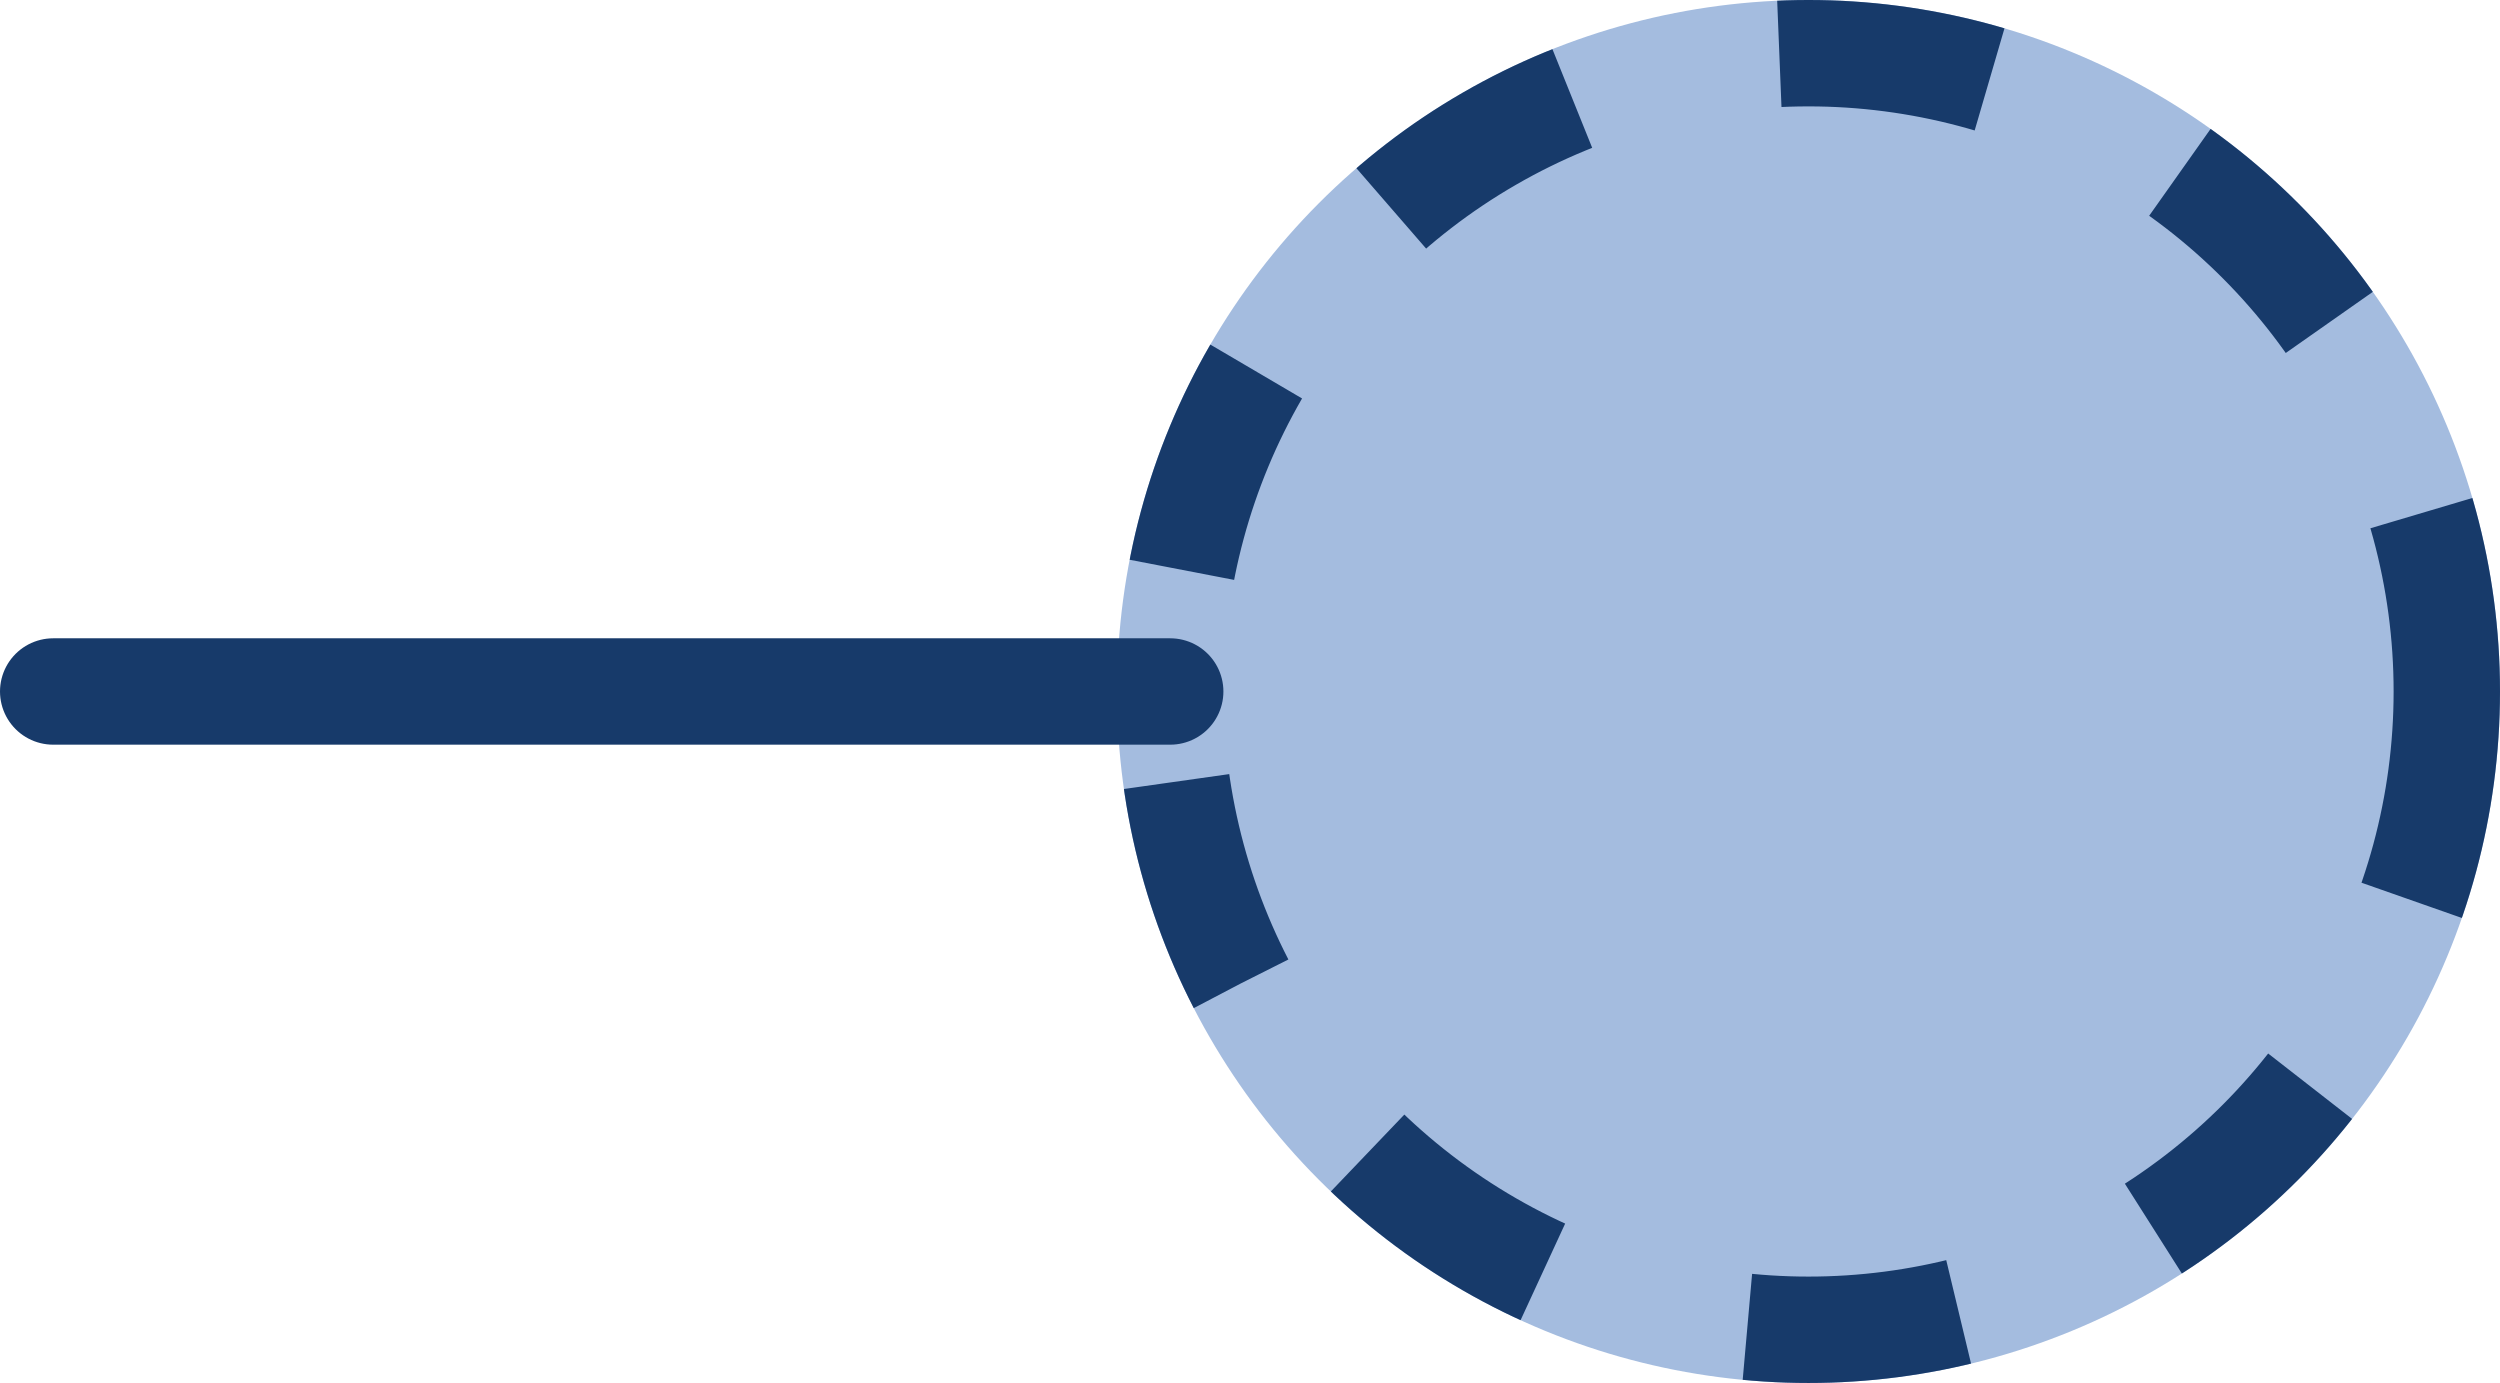<svg xmlns="http://www.w3.org/2000/svg" width="23.5" height="13" viewBox="0 0 23.5 13">
  <g id="sel8-img" transform="translate(-1490.5 -205)">
    <g id="타원_17" data-name="타원 17" transform="translate(1501 205)" fill="#a4bcdf" stroke="#173a6a" stroke-width="1" stroke-dasharray="2">
      <circle cx="6.5" cy="6.5" r="6.5" stroke="none"/>
      <circle cx="6.5" cy="6.5" r="6" fill="none"/>
    </g>
    <line id="선_150" data-name="선 150" x1="10.5" transform="translate(1491 211.5)" fill="none" stroke="#173a6a" stroke-linecap="round" stroke-width="1"/>
  </g>
</svg>
